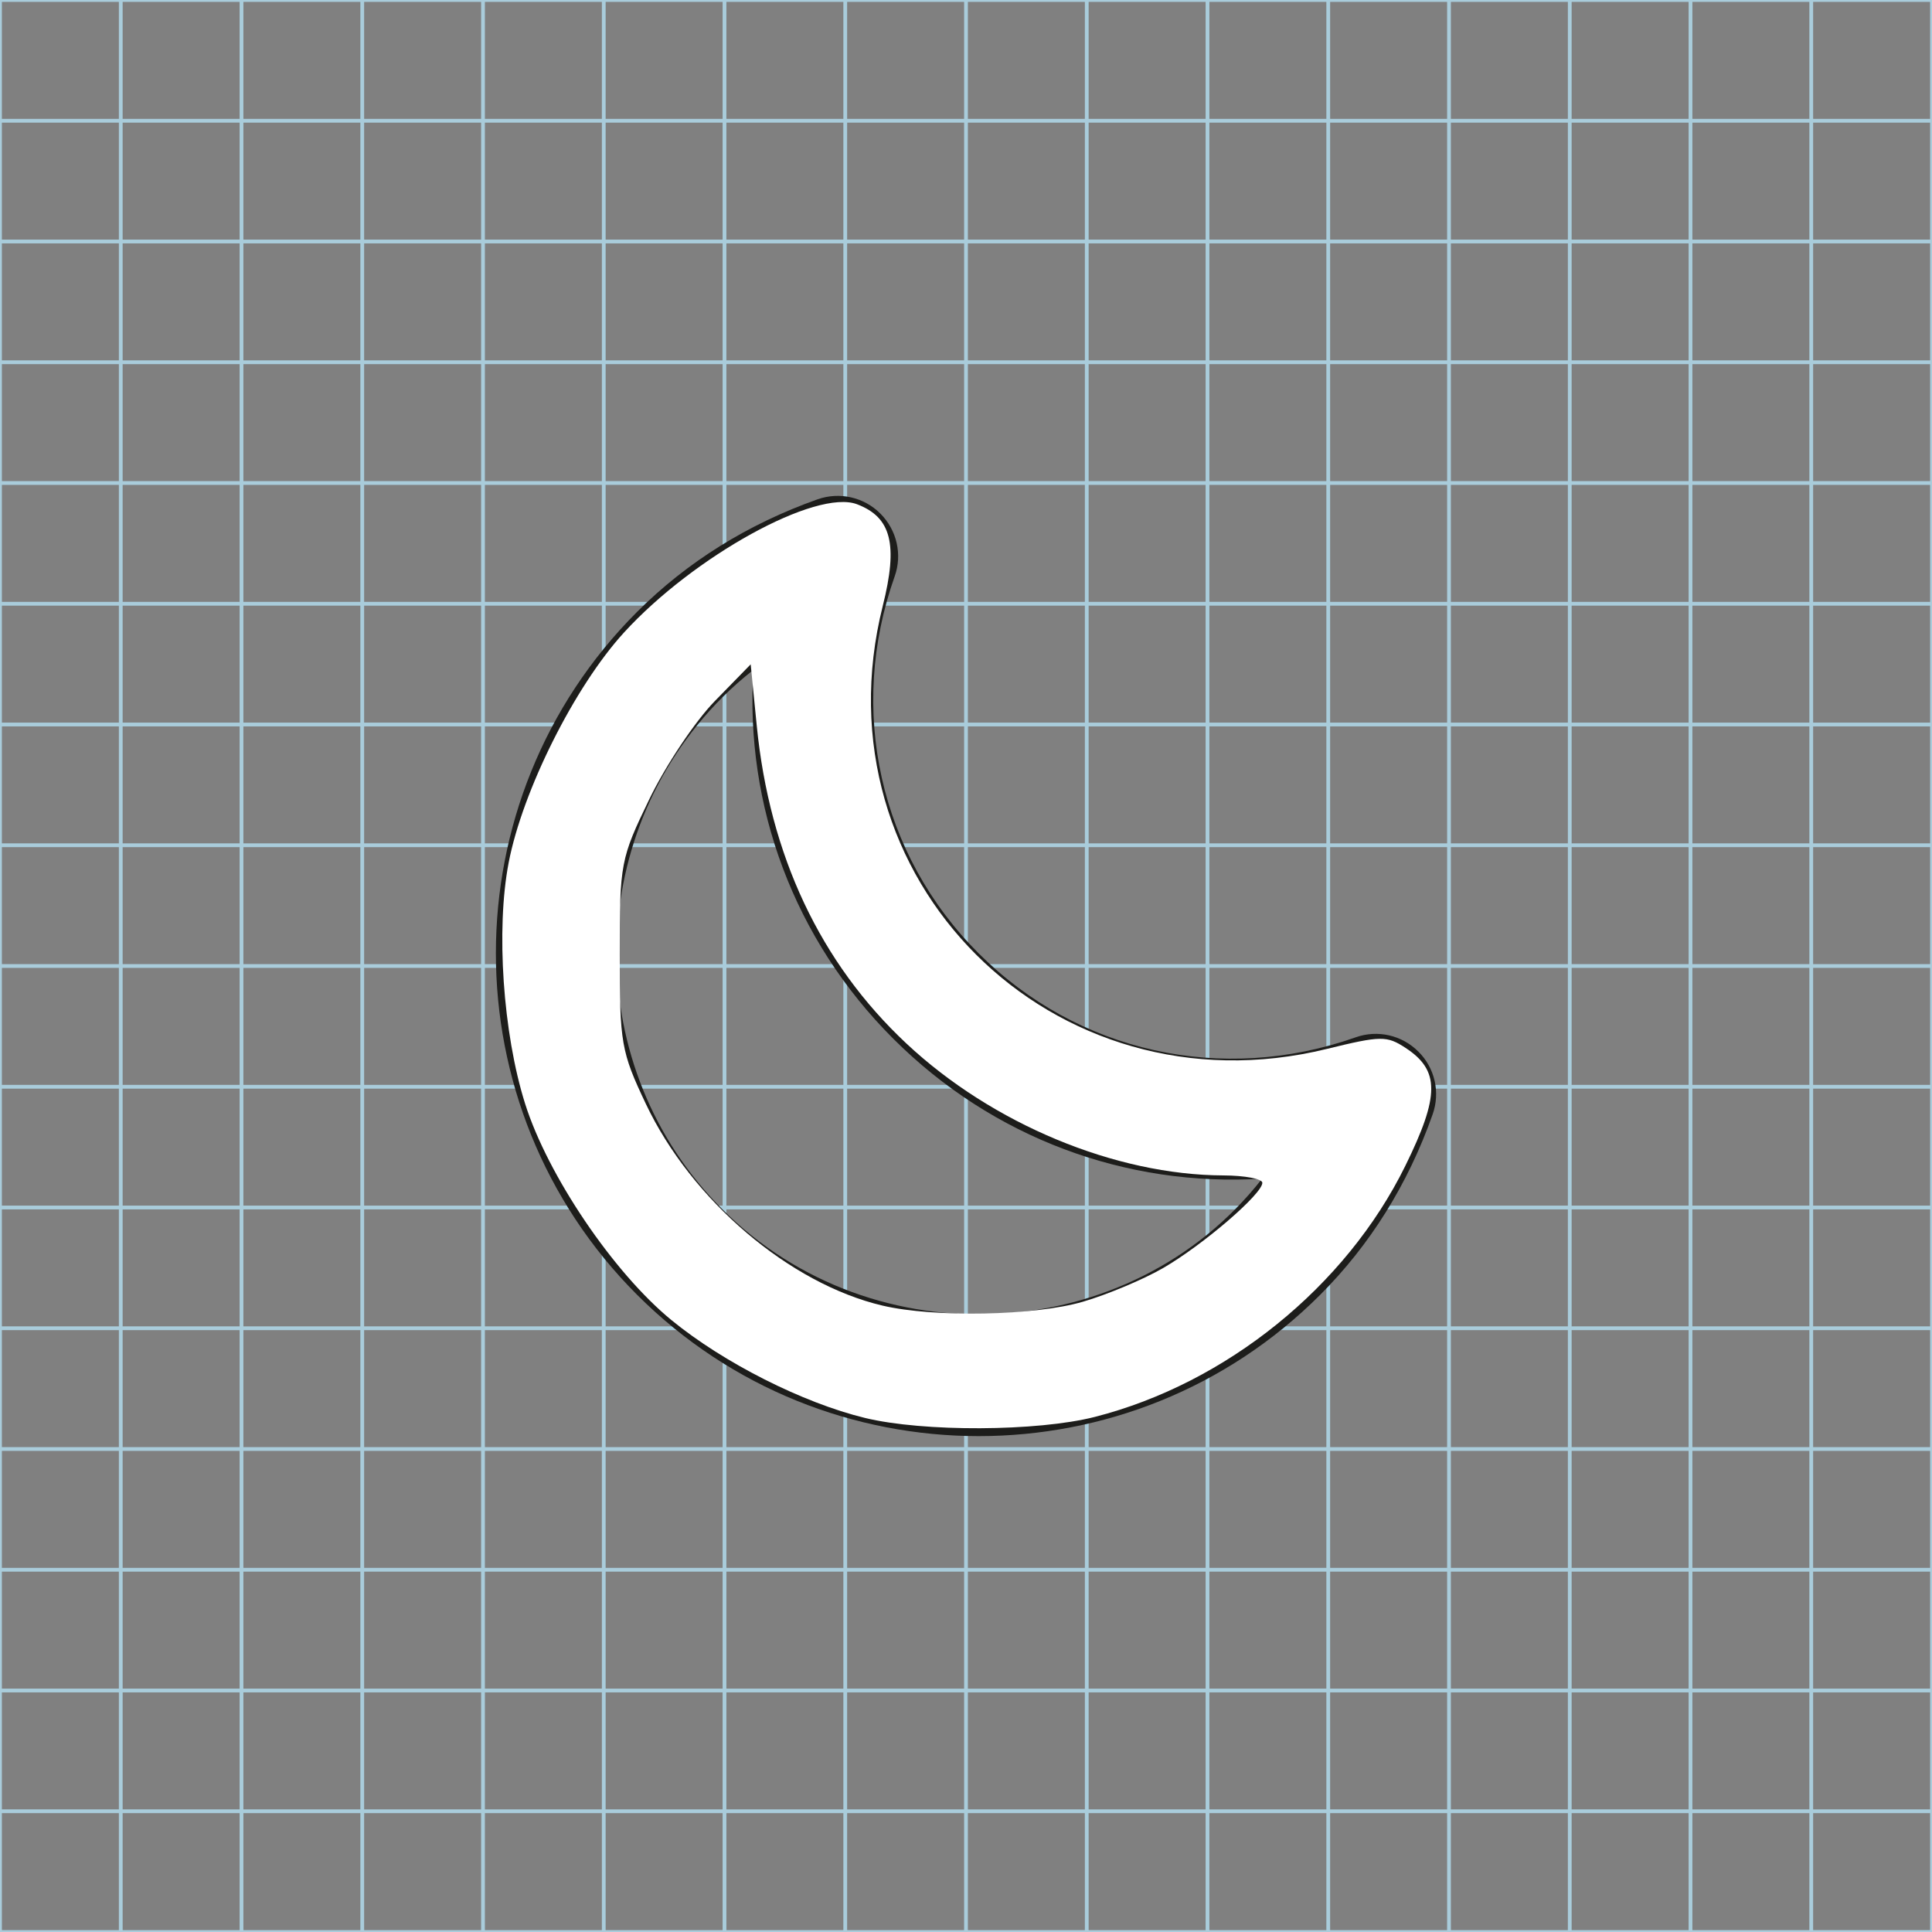 <?xml version="1.0" encoding="UTF-8" standalone="no"?>
<!-- Generator: Adobe Illustrator 15.1.0, SVG Export Plug-In . SVG Version: 6.00 Build 0)  -->

<svg
   xmlns:dc="http://purl.org/dc/elements/1.1/"
   xmlns:cc="http://creativecommons.org/ns#"
   xmlns:rdf="http://www.w3.org/1999/02/22-rdf-syntax-ns#"
   xmlns:svg="http://www.w3.org/2000/svg"
   xmlns="http://www.w3.org/2000/svg"
   xmlns:sodipodi="http://sodipodi.sourceforge.net/DTD/sodipodi-0.dtd"
   xmlns:inkscape="http://www.inkscape.org/namespaces/inkscape"
   version="1.1"
   id="Layer_1"
   x="0px"
   y="0px"
   width="512px"
   height="512px"
   viewBox="0 0 512 512"
   enable-background="new 0 0 512 512"
   xml:space="preserve"
   sodipodi:docname="01n.svg"
   inkscape:version="0.92.2 (5c3e80d, 2017-08-06)"><rect x="0" y="0" width="512" height="512" fill="#808080" stroke="none"/><defs
     id="defs4216" /><sodipodi:namedview
     pagecolor="#ffffff"
     bordercolor="#666666"
     borderopacity="1"
     objecttolerance="10"
     gridtolerance="10"
     guidetolerance="10"
     inkscape:pageopacity="0"
     inkscape:pageshadow="2"
     inkscape:window-width="1366"
     inkscape:window-height="705"
     id="namedview4214"
     showgrid="false"
     inkscape:zoom="0.4609375"
     inkscape:cx="256"
     inkscape:cy="256"
     inkscape:window-x="-8"
     inkscape:window-y="-8"
     inkscape:window-maximized="1"
     inkscape:current-layer="Layer_1" /><g
     id="Grid_1_"><g
       id="Layer_1_1_"><g
         id="Grid"><g
           id="g4206"><rect
             fill="none"
             stroke="#A9CCDB"
             stroke-miterlimit="10"
             width="512"
             height="512"
             id="rect4144" /><line
             fill="none"
             stroke="#A9CCDB"
             stroke-miterlimit="10"
             x1="0"
             y1="480"
             x2="512"
             y2="480"
             id="line4146" /><line
             fill="none"
             stroke="#A9CCDB"
             stroke-miterlimit="10"
             x1="0"
             y1="448"
             x2="512"
             y2="448"
             id="line4148" /><line
             fill="none"
             stroke="#A9CCDB"
             stroke-miterlimit="10"
             x1="0"
             y1="416"
             x2="512"
             y2="416"
             id="line4150" /><line
             fill="none"
             stroke="#A9CCDB"
             stroke-miterlimit="10"
             x1="0"
             y1="384"
             x2="512"
             y2="384"
             id="line4152" /><line
             fill="none"
             stroke="#A9CCDB"
             stroke-miterlimit="10"
             x1="0"
             y1="352"
             x2="512"
             y2="352"
             id="line4154" /><line
             fill="none"
             stroke="#A9CCDB"
             stroke-miterlimit="10"
             x1="0"
             y1="320"
             x2="512"
             y2="320"
             id="line4156" /><line
             fill="none"
             stroke="#A9CCDB"
             stroke-miterlimit="10"
             x1="0"
             y1="288"
             x2="512"
             y2="288"
             id="line4158" /><line
             fill="none"
             stroke="#A9CCDB"
             stroke-miterlimit="10"
             x1="0"
             y1="256"
             x2="512"
             y2="256"
             id="line4160" /><line
             fill="none"
             stroke="#A9CCDB"
             stroke-miterlimit="10"
             x1="0"
             y1="224"
             x2="512"
             y2="224"
             id="line4162" /><line
             fill="none"
             stroke="#A9CCDB"
             stroke-miterlimit="10"
             x1="0"
             y1="192"
             x2="512"
             y2="192"
             id="line4164" /><line
             fill="none"
             stroke="#A9CCDB"
             stroke-miterlimit="10"
             x1="0"
             y1="160"
             x2="512"
             y2="160"
             id="line4166" /><line
             fill="none"
             stroke="#A9CCDB"
             stroke-miterlimit="10"
             x1="0"
             y1="128"
             x2="512"
             y2="128"
             id="line4168" /><line
             fill="none"
             stroke="#A9CCDB"
             stroke-miterlimit="10"
             x1="0"
             y1="96"
             x2="512"
             y2="96"
             id="line4170" /><line
             fill="none"
             stroke="#A9CCDB"
             stroke-miterlimit="10"
             x1="0"
             y1="64"
             x2="512"
             y2="64"
             id="line4172" /><line
             fill="none"
             stroke="#A9CCDB"
             stroke-miterlimit="10"
             x1="0"
             y1="32"
             x2="512"
             y2="32"
             id="line4174" /><line
             fill="none"
             stroke="#A9CCDB"
             stroke-miterlimit="10"
             x1="480"
             y1="0"
             x2="480"
             y2="512"
             id="line4176" /><line
             fill="none"
             stroke="#A9CCDB"
             stroke-miterlimit="10"
             x1="448"
             y1="0"
             x2="448"
             y2="512"
             id="line4178" /><line
             fill="none"
             stroke="#A9CCDB"
             stroke-miterlimit="10"
             x1="416"
             y1="0"
             x2="416"
             y2="512"
             id="line4180" /><line
             fill="none"
             stroke="#A9CCDB"
             stroke-miterlimit="10"
             x1="384"
             y1="0"
             x2="384"
             y2="512"
             id="line4182" /><line
             fill="none"
             stroke="#A9CCDB"
             stroke-miterlimit="10"
             x1="352"
             y1="0"
             x2="352"
             y2="512"
             id="line4184" /><line
             fill="none"
             stroke="#A9CCDB"
             stroke-miterlimit="10"
             x1="320"
             y1="0"
             x2="320"
             y2="512"
             id="line4186" /><line
             fill="none"
             stroke="#A9CCDB"
             stroke-miterlimit="10"
             x1="288"
             y1="0"
             x2="288"
             y2="512"
             id="line4188" /><line
             fill="none"
             stroke="#A9CCDB"
             stroke-miterlimit="10"
             x1="256"
             y1="0"
             x2="256"
             y2="512"
             id="line4190" /><line
             fill="none"
             stroke="#A9CCDB"
             stroke-miterlimit="10"
             x1="224"
             y1="0"
             x2="224"
             y2="512"
             id="line4192" /><line
             fill="none"
             stroke="#A9CCDB"
             stroke-miterlimit="10"
             x1="192"
             y1="0"
             x2="192"
             y2="512"
             id="line4194" /><line
             fill="none"
             stroke="#A9CCDB"
             stroke-miterlimit="10"
             x1="160"
             y1="0"
             x2="160"
             y2="512"
             id="line4196" /><line
             fill="none"
             stroke="#A9CCDB"
             stroke-miterlimit="10"
             x1="128"
             y1="0"
             x2="128"
             y2="512"
             id="line4198" /><line
             fill="none"
             stroke="#A9CCDB"
             stroke-miterlimit="10"
             x1="96"
             y1="0"
             x2="96"
             y2="512"
             id="line4200" /><line
             fill="none"
             stroke="#A9CCDB"
             stroke-miterlimit="10"
             x1="64"
             y1="0"
             x2="64"
             y2="512"
             id="line4202" /><line
             fill="none"
             stroke="#A9CCDB"
             stroke-miterlimit="10"
             x1="32"
             y1="0"
             x2="32"
             y2="512"
             id="line4204" /></g></g></g></g><path
     fill="#1D1D1B"
     d="M349.852,343.15c-49.876,49.916-131.083,49.916-181,0c-49.916-49.917-49.916-131.125,0-181.021  c13.209-13.187,29.312-23.25,47.832-29.812c5.834-2.042,12.293-0.562,16.625,3.792c4.376,4.375,5.855,10.833,3.793,16.625  c-12.542,35.375-4,73.666,22.249,99.917c26.209,26.228,64.501,34.75,99.917,22.25c5.792-2.062,12.271-0.583,16.625,3.792  c4.376,4.333,5.834,10.812,3.771,16.625C373.143,313.838,363.06,329.941,349.852,343.15z M191.477,184.754  c-37.438,37.438-37.438,98.354,0,135.771c40,40.021,108.125,36.417,143-8.167c-35.959,2.25-71.375-10.729-97.75-37.084  c-26.375-26.354-39.333-61.771-37.084-97.729C196.769,179.796,194.039,182.192,191.477,184.754z"
     id="path4211" /><path
     style="fill:#ffffff;stroke-width:2.169"
     d="m 229.21,375.764 c -16.447,-3.995 -37.459,-14.618 -51.251,-25.909 -15.403,-12.611 -32.806,-38.347 -38.81,-57.394 -5.868,-18.616 -7.747,-46.153 -4.355,-63.814 3.672,-19.117 17.499,-46.718 30.567,-61.017 18.52,-20.264 50.944,-38.111 61.764,-33.997 9.091,3.456 10.91,10.633 6.822,26.91 -18.151,72.258 44.995,135.246 117.718,117.424 14.291,-3.502 15.85,-3.522 20.819,-0.266 9.091,5.957 9.078,12.667 -0.061,31.253 -15.74,32.007 -47.441,57.645 -82.276,66.538 -15.248,3.893 -45.475,4.028 -60.937,0.272 z m 57.745,-30.783 c 6.481,-1.892 16.054,-5.909 21.274,-8.928 10.562,-6.108 26.306,-19.632 26.306,-22.597 0,-1.054 -4.637,-1.934 -10.305,-1.955 -28.684,-0.105 -61.254,-13.652 -84,-34.939 -22.856,-21.39 -36.291,-49.924 -39.686,-84.29 l -1.602,-16.215 -9.482,9.707 c -5.215,5.339 -13.025,17.029 -17.356,25.978 -7.652,15.813 -7.874,16.973 -7.874,41.22 0,23.571 0.384,25.759 6.946,39.612 12.081,25.505 38.074,47.644 62.734,53.433 13.678,3.211 40.293,2.696 53.046,-1.027 z"
     id="path4220"
     inkscape:connector-curvature="0" /></svg>